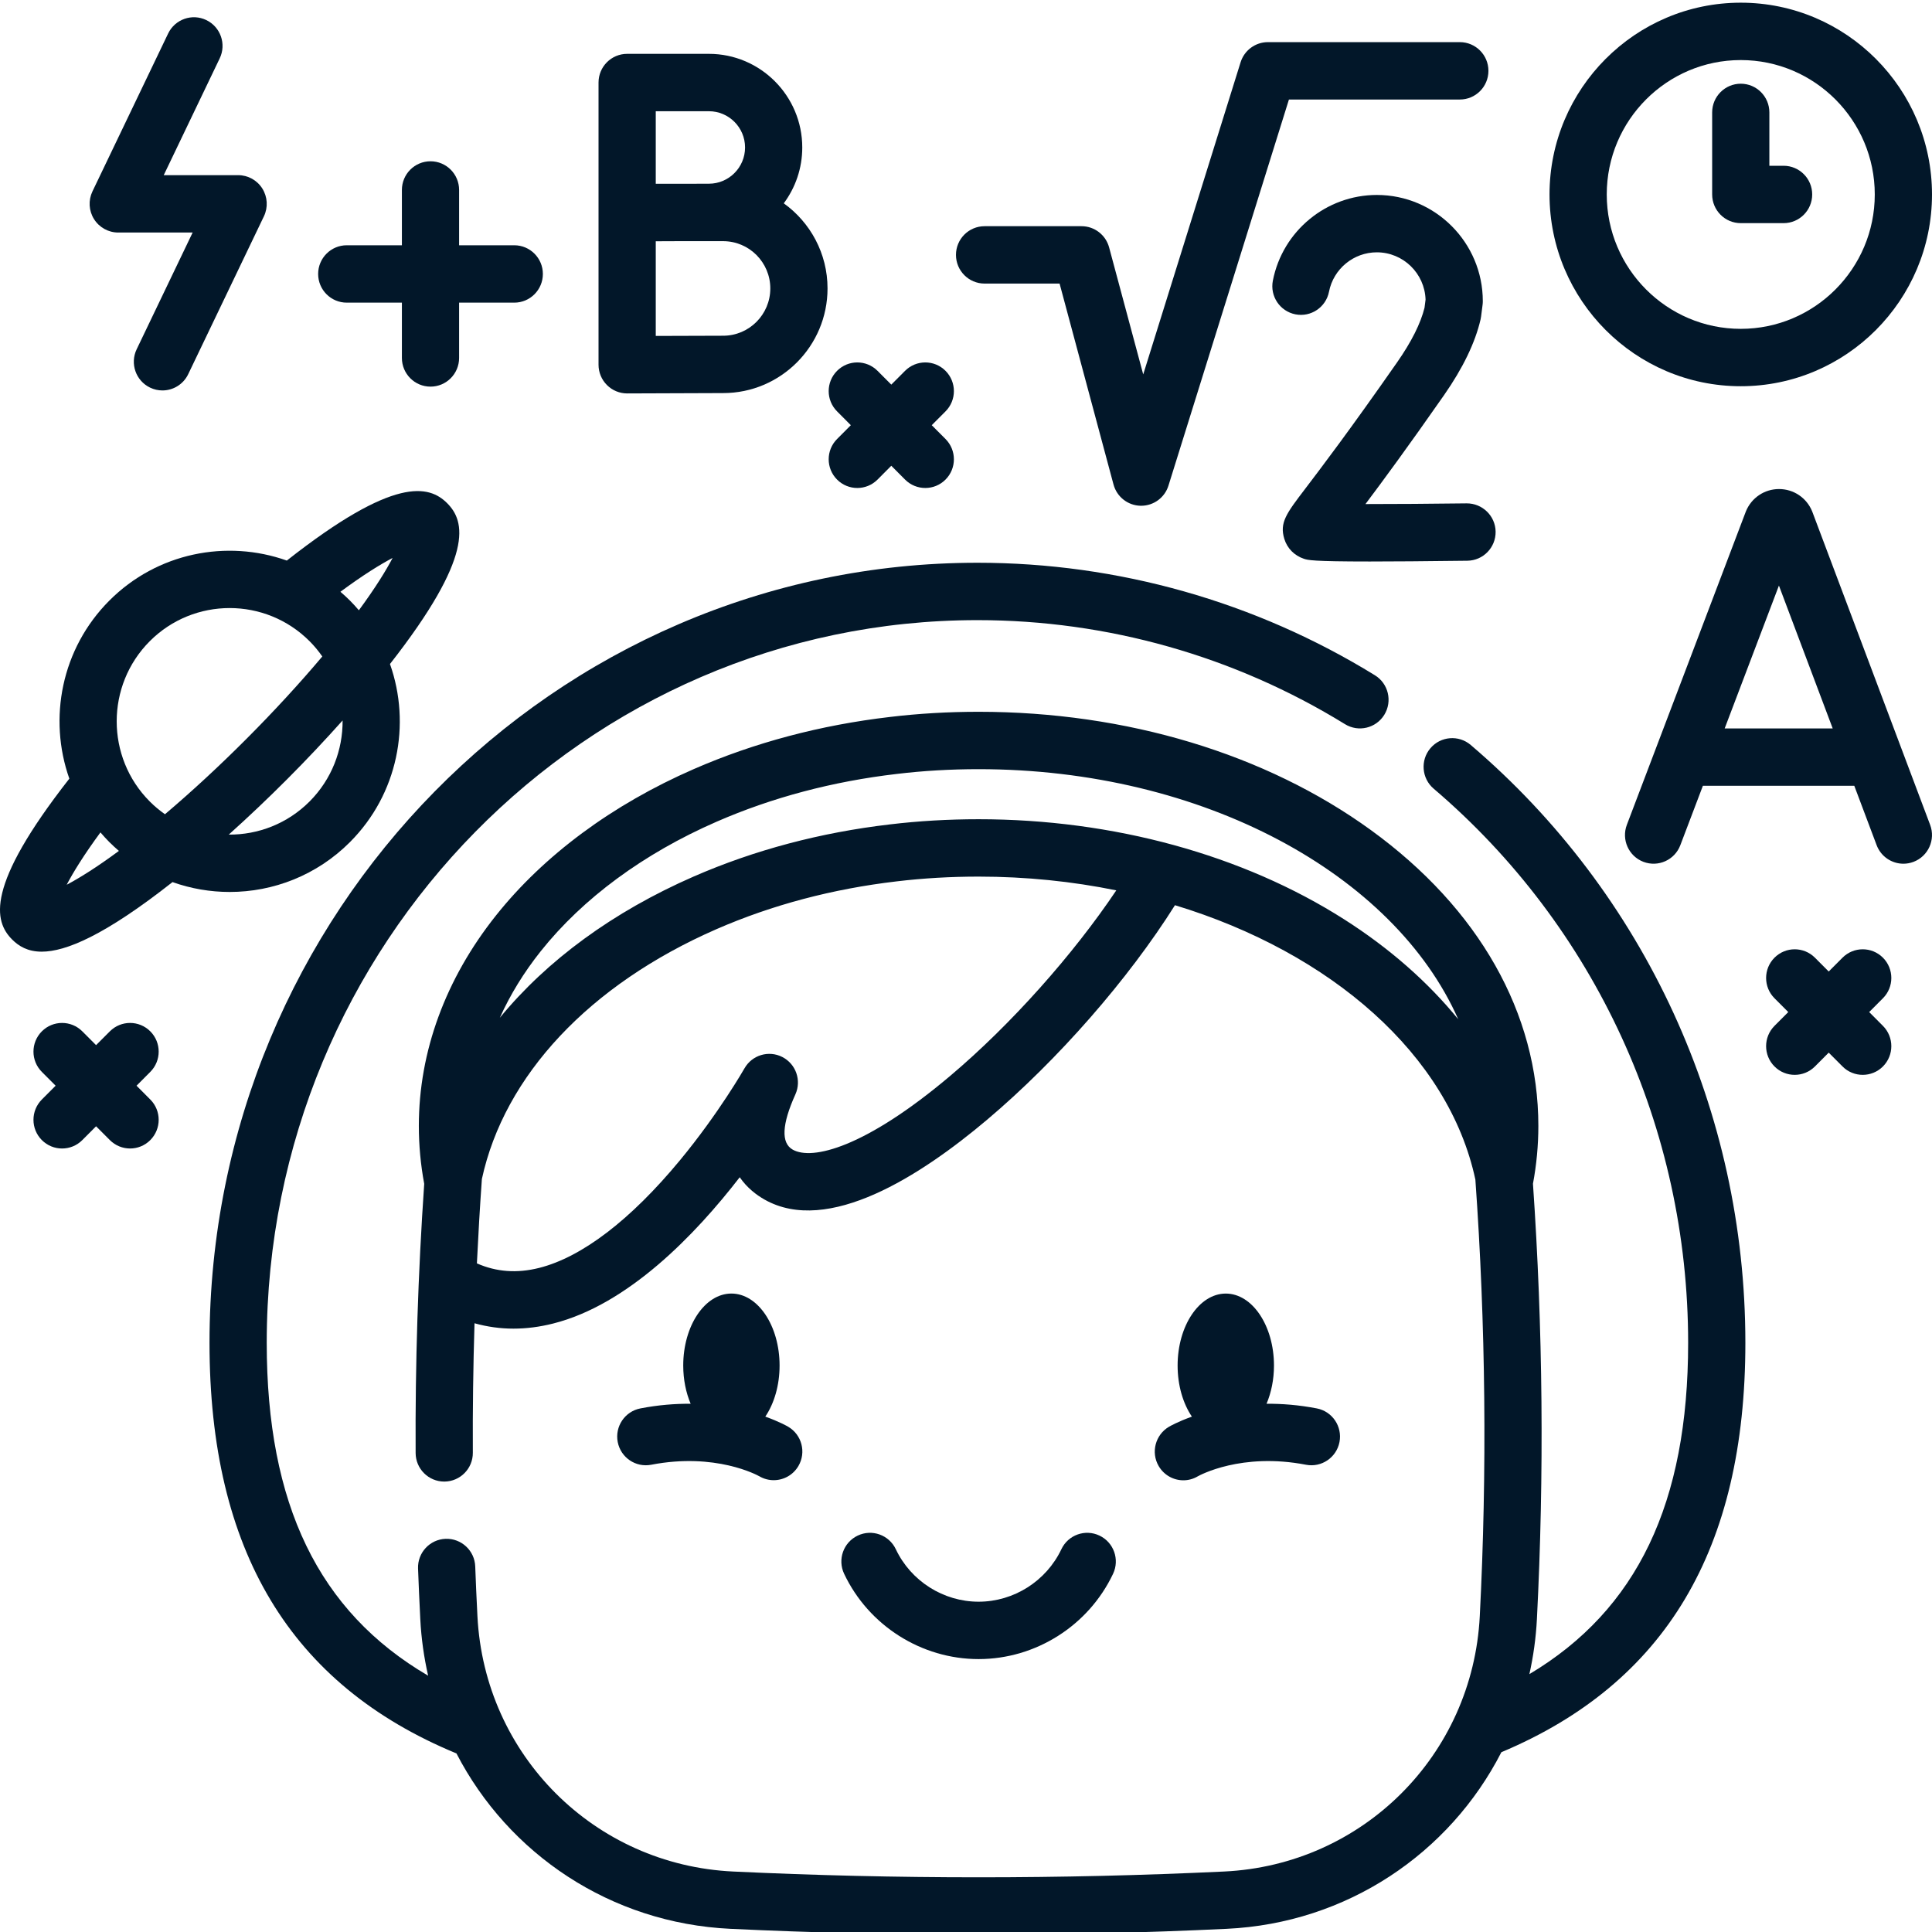 <svg width="100" height="100" viewBox="0 0 100 100" fill="none" xmlns="http://www.w3.org/2000/svg">
<g clip-path="url(#clip0)">
<path d="M50.962 14.678H54.844L57.636 25.08C57.808 25.717 58.378 26.165 59.036 26.178C59.046 26.178 59.056 26.178 59.066 26.178C59.712 26.178 60.286 25.758 60.479 25.137L66.715 5.151H75.561C76.378 5.151 77.041 4.486 77.041 3.666C77.041 2.846 76.378 2.181 75.561 2.181H65.627C64.979 2.181 64.407 2.603 64.213 3.223L59.173 19.379L57.408 12.807C57.234 12.159 56.648 11.708 55.979 11.708H50.962C50.144 11.708 49.481 12.373 49.481 13.193C49.481 14.013 50.144 14.678 50.962 14.678Z" fill="#021729"/>
<path d="M72.315 18.753C69.833 22.31 68.351 24.255 67.556 25.3C66.583 26.577 66.219 27.054 66.477 27.896C66.627 28.383 66.996 28.757 67.49 28.922C67.69 28.989 67.91 29.063 70.903 29.063C72.091 29.063 73.716 29.051 75.951 29.023C76.769 29.013 77.423 28.34 77.413 27.52C77.403 26.7 76.724 26.049 75.914 26.054C74.098 26.077 72.161 26.091 70.676 26.09C71.559 24.916 72.871 23.136 74.741 20.456C75.719 19.054 76.356 17.735 76.634 16.533C76.645 16.485 76.654 16.436 76.66 16.386L76.738 15.779C76.746 15.717 76.75 15.654 76.75 15.591C76.75 12.558 74.289 10.091 71.265 10.091C68.65 10.091 66.386 11.956 65.883 14.527C65.725 15.331 66.248 16.112 67.051 16.27C67.852 16.428 68.631 15.904 68.789 15.099C69.02 13.918 70.061 13.06 71.265 13.06C72.628 13.06 73.743 14.15 73.787 15.507L73.733 15.93C73.531 16.744 73.055 17.694 72.315 18.753Z" fill="#021729"/>
<path d="M8.929 45.657C9.884 45.997 10.885 46.168 11.887 46.168C14.144 46.168 16.4 45.307 18.117 43.584C20.598 41.096 21.287 37.483 20.185 34.369C24.558 28.783 24.081 26.984 23.147 26.047C22.211 25.109 20.416 24.631 14.846 29.015C11.741 27.911 8.137 28.601 5.657 31.089C3.176 33.576 2.488 37.19 3.589 40.303C-0.785 45.89 -0.308 47.691 0.628 48.629C0.973 48.974 1.434 49.258 2.159 49.258C3.399 49.258 5.411 48.427 8.929 45.657ZM16.024 41.484C14.872 42.639 13.355 43.211 11.841 43.199C12.847 42.296 13.868 41.329 14.868 40.326C15.869 39.323 16.833 38.299 17.733 37.291C17.745 38.808 17.175 40.329 16.024 41.484ZM20.321 28.879C19.985 29.523 19.435 30.417 18.575 31.588C18.429 31.417 18.278 31.25 18.117 31.089C17.957 30.928 17.79 30.776 17.62 30.63C18.787 29.767 19.679 29.216 20.321 28.879ZM7.751 33.189C8.891 32.045 10.389 31.473 11.887 31.473C13.385 31.473 14.883 32.045 16.024 33.189C16.27 33.436 16.489 33.701 16.682 33.979C15.519 35.36 14.184 36.812 12.774 38.226C11.365 39.64 9.916 40.978 8.539 42.145C8.262 41.951 7.998 41.732 7.751 41.484C5.47 39.197 5.47 35.476 7.751 33.189ZM5.199 43.085C5.345 43.255 5.496 43.423 5.657 43.584C5.818 43.745 5.985 43.897 6.154 44.043C4.986 44.906 4.094 45.457 3.452 45.795C3.789 45.151 4.338 44.256 5.199 43.085Z" fill="#021729"/>
<path d="M93.811 26.504C93.805 26.491 93.8 26.477 93.795 26.463C93.508 25.764 92.836 25.313 92.082 25.313C92.082 25.313 92.081 25.313 92.08 25.313C91.326 25.314 90.654 25.767 90.368 26.467C90.364 26.478 90.359 26.489 90.355 26.501L84.206 42.692C83.915 43.458 84.298 44.316 85.062 44.608C85.827 44.9 86.682 44.515 86.973 43.749L88.141 40.673H95.978L97.134 43.745C97.358 44.339 97.921 44.706 98.519 44.706C98.693 44.706 98.87 44.675 99.042 44.61C99.807 44.32 100.193 43.463 99.904 42.696L93.811 26.504ZM89.269 37.703L92.077 30.309L94.86 37.703H89.269Z" fill="#021729"/>
<path d="M97.461 49.57C96.883 48.99 95.945 48.99 95.367 49.57L94.654 50.285L93.941 49.57C93.363 48.99 92.425 48.99 91.847 49.57C91.269 50.15 91.269 51.09 91.847 51.669L92.56 52.384L91.847 53.099C91.269 53.679 91.269 54.619 91.847 55.199C92.136 55.489 92.515 55.634 92.894 55.634C93.273 55.634 93.652 55.489 93.941 55.199L94.654 54.484L95.367 55.199C95.656 55.489 96.035 55.634 96.414 55.634C96.793 55.634 97.172 55.489 97.461 55.199C98.039 54.619 98.039 53.679 97.461 53.099L96.748 52.384L97.461 51.669C98.039 51.09 98.039 50.15 97.461 49.57Z" fill="#021729"/>
<path d="M43.327 24.823C43.616 25.113 43.995 25.258 44.374 25.258C44.753 25.258 45.132 25.113 45.421 24.823L46.133 24.108L46.846 24.823C47.135 25.113 47.514 25.258 47.893 25.258C48.272 25.258 48.651 25.113 48.94 24.823C49.518 24.243 49.518 23.303 48.94 22.723L48.227 22.008L48.94 21.293C49.518 20.714 49.518 19.774 48.94 19.194C48.362 18.614 47.424 18.614 46.846 19.194L46.133 19.908L45.421 19.194C44.842 18.614 43.905 18.614 43.327 19.194C42.748 19.774 42.748 20.714 43.327 21.293L44.039 22.008L43.327 22.723C42.748 23.302 42.748 24.243 43.327 24.823Z" fill="#021729"/>
<path d="M7.779 53.382C7.201 52.802 6.264 52.802 5.686 53.382L4.973 54.096L4.26 53.382C3.682 52.802 2.744 52.802 2.166 53.382C1.588 53.962 1.588 54.902 2.166 55.481L2.879 56.196L2.166 56.911C1.588 57.491 1.588 58.431 2.166 59.011C2.455 59.301 2.834 59.446 3.213 59.446C3.592 59.446 3.971 59.301 4.26 59.011L4.973 58.296L5.686 59.011C5.975 59.3 6.354 59.446 6.733 59.446C7.111 59.446 7.49 59.301 7.779 59.011C8.358 58.431 8.358 57.49 7.779 56.911L7.067 56.196L7.779 55.481C8.358 54.901 8.358 53.962 7.779 53.382Z" fill="#021729"/>
<path d="M17.948 15.665H20.802V18.527C20.802 19.347 21.465 20.012 22.283 20.012C23.101 20.012 23.763 19.347 23.763 18.527V15.665H26.618C27.436 15.665 28.099 15 28.099 14.18C28.099 13.36 27.436 12.695 26.618 12.695H23.763V9.832C23.763 9.012 23.101 8.348 22.283 8.348C21.465 8.348 20.802 9.012 20.802 9.832V12.695H17.948C17.13 12.695 16.467 13.36 16.467 14.18C16.467 15 17.13 15.665 17.948 15.665Z" fill="#021729"/>
<path d="M90.102 19.991C95.559 19.991 100 15.538 100 10.065C100 4.592 95.559 0.139 90.102 0.139C84.644 0.139 80.203 4.592 80.203 10.065C80.203 15.538 84.644 19.991 90.102 19.991ZM90.102 3.109C93.926 3.109 97.038 6.229 97.038 10.065C97.038 13.9 93.926 17.021 90.102 17.021C86.277 17.021 83.165 13.9 83.165 10.065C83.165 6.229 86.277 3.109 90.102 3.109Z" fill="#021729"/>
<path d="M90.102 11.55H92.318C93.136 11.55 93.799 10.885 93.799 10.065C93.799 9.245 93.136 8.58 92.318 8.58H91.582V5.818C91.582 4.998 90.919 4.333 90.102 4.333C89.284 4.333 88.621 4.998 88.621 5.818V10.065C88.621 10.885 89.284 11.55 90.102 11.55Z" fill="#021729"/>
<path d="M6.12 12.036H9.971L7.073 18.08C6.719 18.819 7.029 19.706 7.766 20.062C7.973 20.162 8.192 20.209 8.407 20.209C8.958 20.209 9.487 19.899 9.742 19.367L13.661 11.194C13.881 10.734 13.85 10.193 13.579 9.76C13.309 9.328 12.835 9.066 12.326 9.066H8.475L11.372 3.021C11.727 2.282 11.416 1.395 10.679 1.039C9.943 0.684 9.058 0.995 8.703 1.734L4.785 9.907C4.565 10.367 4.595 10.909 4.866 11.341C5.137 11.773 5.611 12.036 6.12 12.036Z" fill="#021729"/>
<path d="M32.461 20.364H32.468C32.468 20.364 36.359 20.346 37.431 20.346C40.41 20.346 42.833 17.916 42.833 14.93C42.833 13.115 41.938 11.508 40.568 10.524C41.169 9.716 41.525 8.716 41.525 7.633C41.525 4.961 39.357 2.787 36.692 2.787H32.461C31.643 2.787 30.98 3.452 30.98 4.272V10.998V11.009V18.879C30.98 19.274 31.137 19.653 31.416 19.931C31.694 20.209 32.07 20.364 32.461 20.364ZM37.431 17.377C36.794 17.377 35.164 17.383 33.942 17.388V12.488C34.331 12.486 34.755 12.484 35.158 12.483H37.431C38.777 12.483 39.871 13.581 39.871 14.93C39.871 16.279 38.777 17.377 37.431 17.377ZM36.692 5.757C37.724 5.757 38.564 6.598 38.564 7.633C38.564 8.667 37.724 9.509 36.692 9.509C36.38 9.509 35.791 9.511 35.149 9.513H33.942V5.757H36.692Z" fill="#021729"/>
<path d="M76.124 38.559C75.501 38.028 74.567 38.104 74.037 38.729C73.508 39.353 73.583 40.291 74.207 40.822C82.577 47.957 87.378 58.411 87.378 69.504C87.378 77.789 84.747 83.322 79.161 86.653C79.366 85.731 79.5 84.781 79.55 83.806C79.933 76.329 79.862 68.751 79.346 61.269C79.53 60.29 79.625 59.283 79.625 58.275C79.625 52.457 76.548 47.021 70.96 42.967C65.517 39.017 58.305 36.842 50.652 36.842C49.088 36.842 47.545 36.932 46.069 37.109C42.467 37.529 39.048 38.438 35.907 39.809C31.695 41.647 28.156 44.266 25.675 47.381C23.061 50.663 21.679 54.43 21.679 58.275C21.679 59.28 21.773 60.288 21.957 61.273C21.637 65.925 21.487 70.611 21.513 75.21C21.518 76.027 22.18 76.686 22.994 76.686H23.002C23.82 76.681 24.479 76.013 24.474 75.193C24.462 72.975 24.492 70.737 24.561 68.492C25.218 68.675 25.89 68.77 26.576 68.77C27.248 68.77 27.933 68.682 28.63 68.506C32.513 67.528 35.995 63.902 38.288 60.934C38.667 61.484 39.153 61.852 39.574 62.09C42.852 63.946 47.65 60.865 51.097 57.953C54.767 54.852 58.404 50.684 60.816 46.853C68.899 49.309 74.983 54.601 76.365 61.055C76.9 68.553 76.977 76.156 76.593 83.654C76.224 90.85 70.531 96.532 63.351 96.87C54.924 97.269 46.378 97.269 37.951 96.87C30.77 96.532 25.079 90.85 24.712 83.655C24.663 82.696 24.626 81.853 24.598 81.079C24.568 80.259 23.882 79.62 23.064 79.649C22.247 79.679 21.608 80.368 21.638 81.187C21.667 81.975 21.705 82.832 21.754 83.806C21.805 84.809 21.945 85.786 22.16 86.733C16.48 83.409 13.806 77.851 13.806 69.503C13.806 48.878 30.308 32.098 50.592 32.098C57.318 32.098 63.896 33.96 69.617 37.483C70.314 37.912 71.225 37.693 71.653 36.995C72.081 36.296 71.863 35.381 71.166 34.952C64.98 31.142 57.865 29.128 50.592 29.128C28.675 29.128 10.844 47.24 10.844 69.503C10.844 80.249 15.029 87.206 23.626 90.757C26.313 95.956 31.602 99.544 37.812 99.836C42.072 100.038 46.361 100.139 50.651 100.139C54.941 100.139 59.231 100.038 63.49 99.836C69.724 99.543 75.032 95.927 77.711 90.694C86.205 87.125 90.34 80.188 90.34 69.503C90.34 57.538 85.158 46.259 76.124 38.559ZM49.189 55.682C44.772 59.413 42.033 60.073 41.029 59.504C40.421 59.16 40.468 58.198 41.169 56.645C41.496 55.922 41.197 55.07 40.492 54.71C39.787 54.349 38.924 54.609 38.533 55.299C38.52 55.322 37.21 57.618 35.194 60.056C32.64 63.144 30.119 65.07 27.905 65.627C26.759 65.915 25.698 65.838 24.684 65.392C24.754 63.935 24.839 62.479 24.942 61.026C26.104 55.666 30.51 50.964 37.089 48.091C39.962 46.838 43.098 46.007 46.416 45.619C47.781 45.456 49.206 45.373 50.652 45.373C53.112 45.373 55.505 45.621 57.779 46.085C55.543 49.418 52.33 53.029 49.189 55.682ZM69.571 47.583C64.325 44.242 57.606 42.403 50.652 42.403C49.089 42.403 47.546 42.493 46.069 42.67C42.467 43.09 39.048 43.998 35.907 45.368C31.725 47.194 28.307 49.712 25.87 52.681C26.407 51.486 27.116 50.331 27.989 49.234C30.17 46.496 33.317 44.178 37.089 42.532C39.963 41.278 43.099 40.446 46.416 40.059C47.781 39.895 49.206 39.812 50.652 39.812C62.288 39.812 72.163 45.263 75.477 52.755C73.905 50.826 71.918 49.077 69.571 47.583Z" fill="#021729"/>
<path d="M50.652 85.874C53.611 85.874 56.343 84.141 57.612 81.46C57.963 80.719 57.648 79.833 56.909 79.482C56.17 79.13 55.287 79.446 54.937 80.187C54.155 81.837 52.474 82.904 50.652 82.904C48.83 82.904 47.148 81.838 46.367 80.187C46.016 79.446 45.134 79.13 44.395 79.482C43.656 79.833 43.341 80.719 43.692 81.46C44.961 84.141 47.693 85.874 50.652 85.874Z" fill="#021729"/>
<path d="M59.973 75.883C60.249 76.356 60.743 76.62 61.251 76.62C61.503 76.62 61.76 76.554 61.994 76.416C62.085 76.365 64.252 75.169 67.598 75.815C68.4 75.97 69.177 75.443 69.332 74.638C69.486 73.833 68.961 73.054 68.158 72.899C67.222 72.719 66.352 72.652 65.556 72.659C65.798 72.085 65.941 71.408 65.941 70.681C65.941 68.626 64.822 66.955 63.447 66.955C62.072 66.955 60.953 68.626 60.953 70.681C60.953 71.714 61.236 72.649 61.692 73.325C60.971 73.582 60.552 73.822 60.507 73.848C59.801 74.263 59.56 75.176 59.973 75.883Z" fill="#021729"/>
<path d="M33.147 72.899C32.344 73.054 31.818 73.833 31.973 74.638C32.128 75.443 32.903 75.97 33.707 75.815C37.036 75.172 39.199 76.353 39.309 76.415C39.542 76.55 39.796 76.614 40.047 76.614C40.555 76.614 41.05 76.351 41.326 75.88C41.74 75.172 41.503 74.263 40.797 73.848C40.752 73.821 40.334 73.582 39.612 73.324C40.068 72.648 40.351 71.713 40.351 70.68C40.351 68.626 39.233 66.954 37.857 66.954C36.482 66.954 35.364 68.626 35.364 70.68C35.364 71.408 35.506 72.085 35.748 72.659C34.953 72.652 34.082 72.718 33.147 72.899Z" fill="#021729"/>
</g>
<defs>
<clipPath id="clip0">
<rect width="100" height="100" fill="white"/>
</clipPath>
</defs>
</svg>
